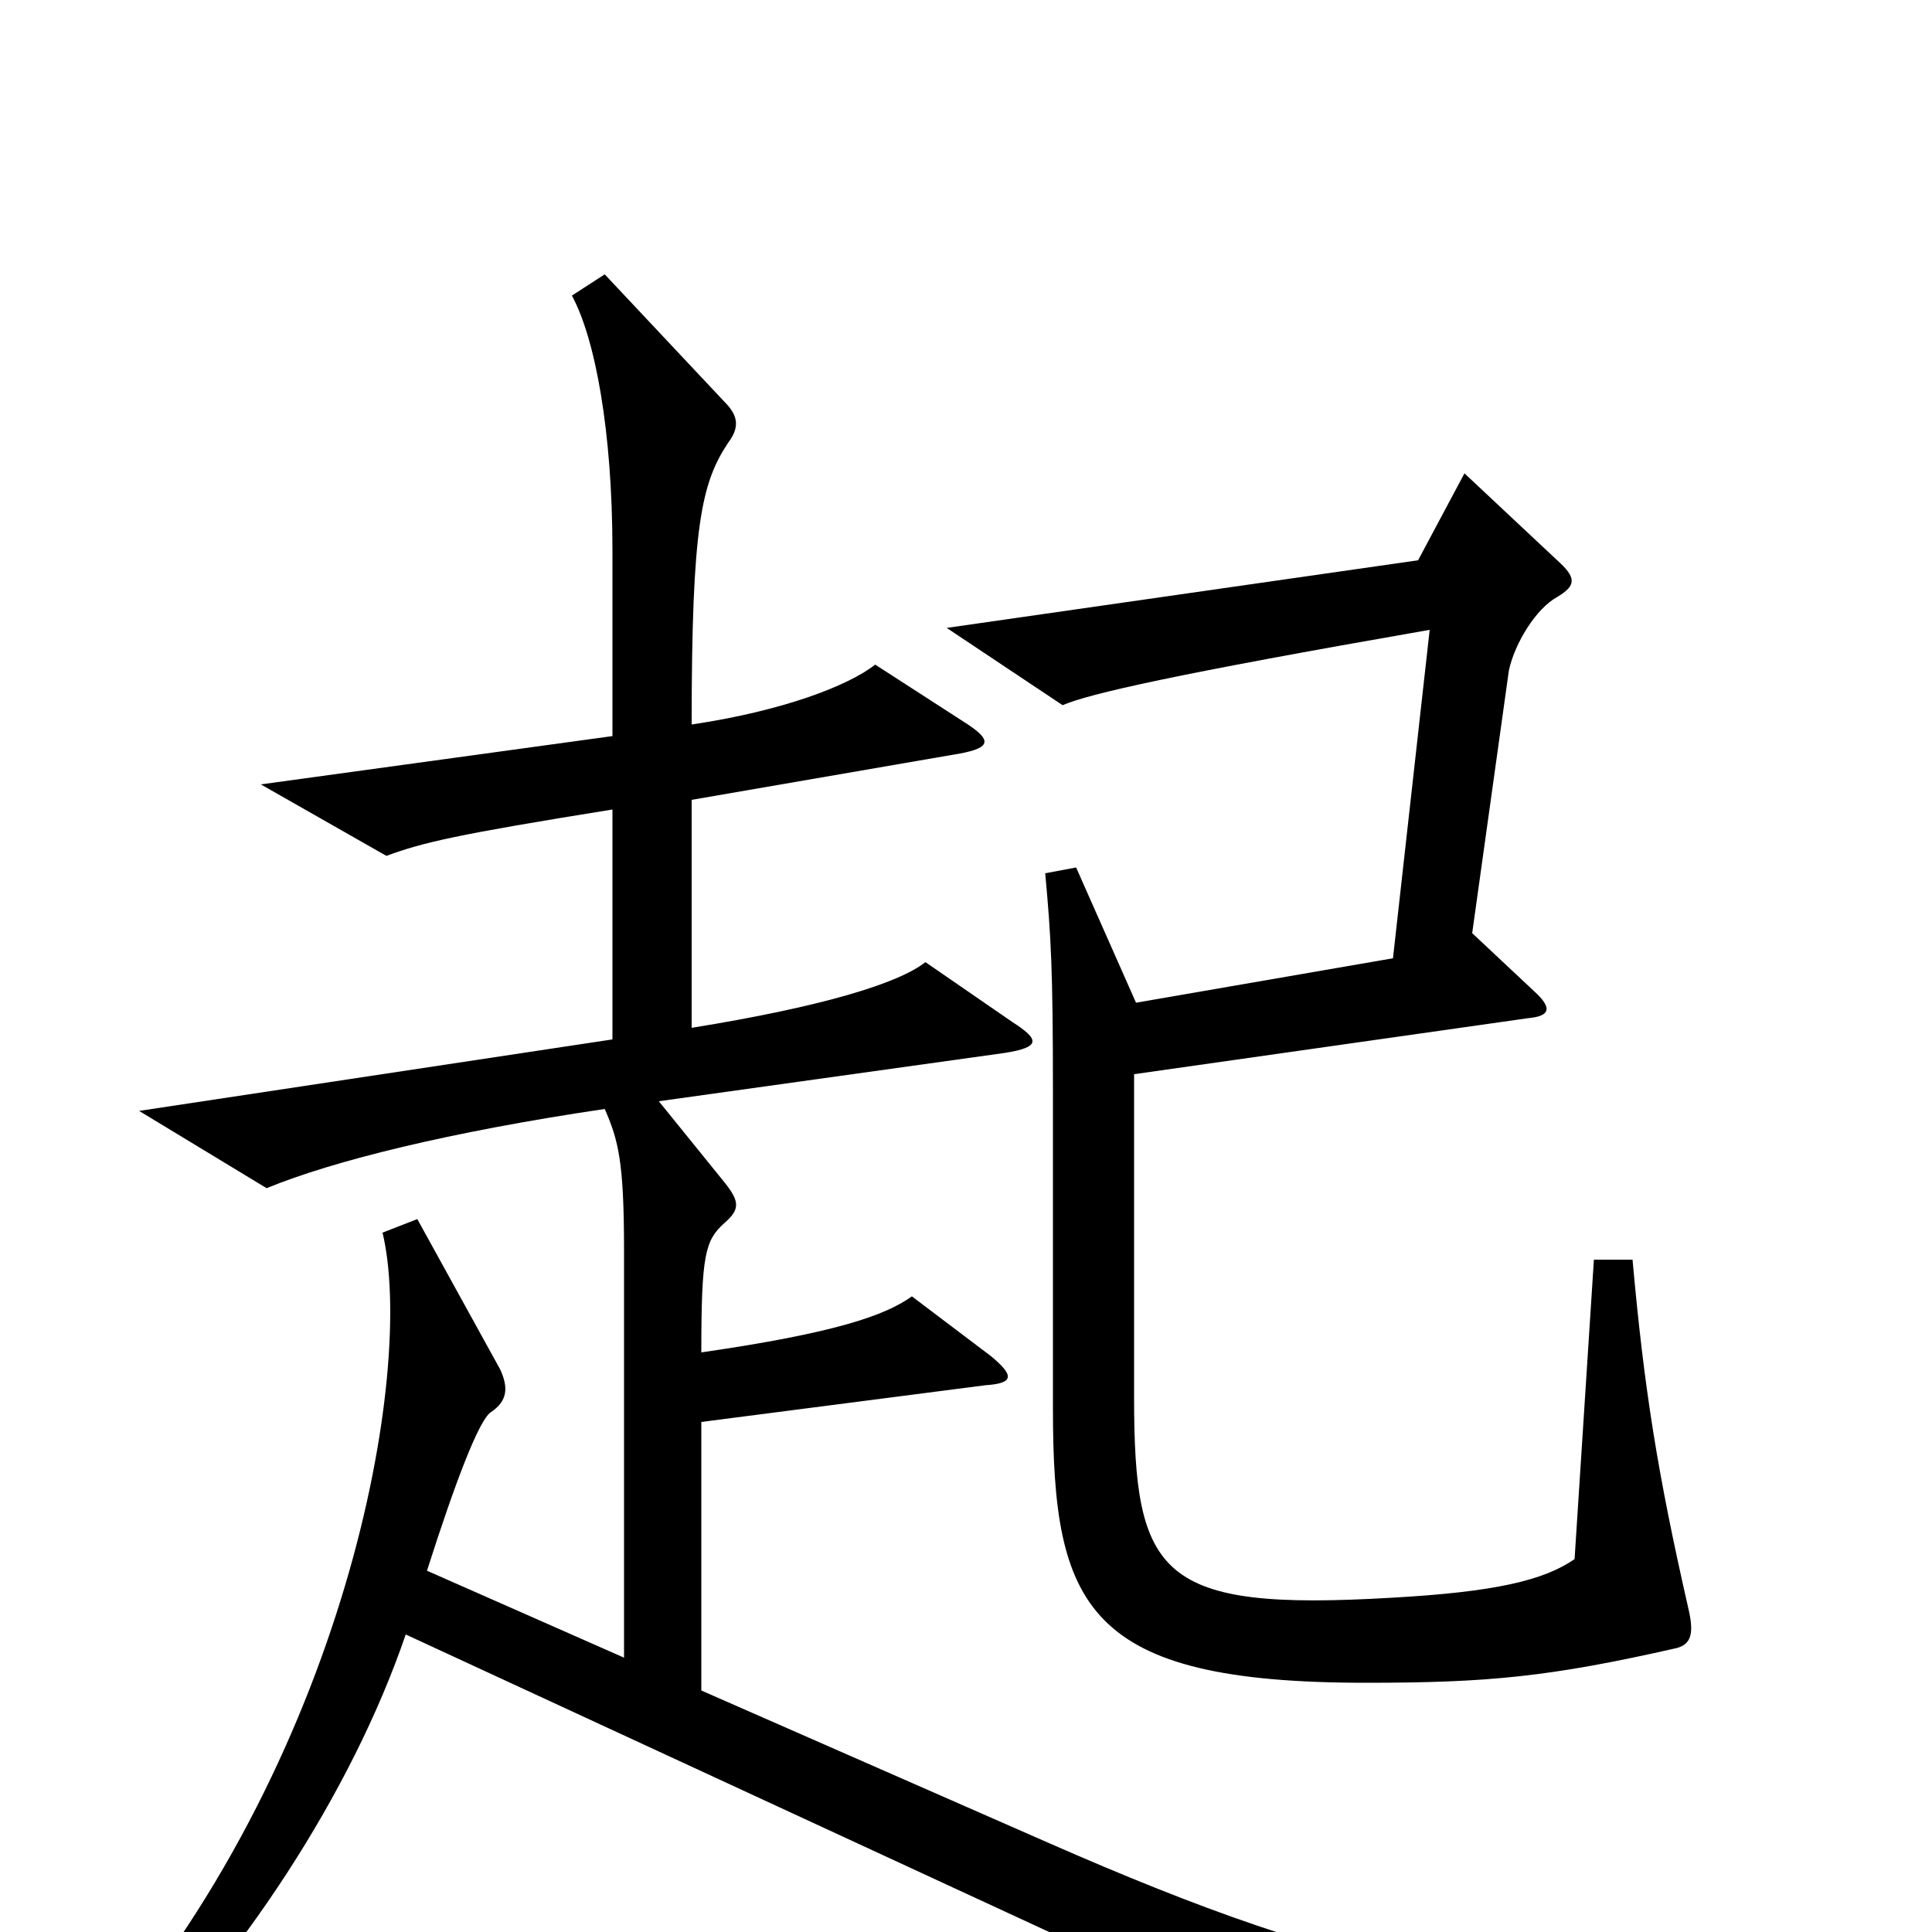 <svg xmlns="http://www.w3.org/2000/svg" viewBox="0 -1000 1000 1000">
	<path fill="#000000" d="M874 -167C858 -237 851 -281 845 -348H825L815 -193C799 -182 774 -176 720 -173C600 -166 587 -184 587 -277V-444L791 -473C802 -474 804 -478 794 -487L762 -517L781 -653C784 -667 795 -685 806 -691C816 -697 816 -701 806 -710L758 -755L734 -710L490 -675L550 -635C564 -641 608 -651 740 -674L721 -504L588 -481L557 -551L541 -548C544 -515 545 -499 545 -434V-271C545 -168 562 -129 707 -129C770 -129 802 -132 868 -147C875 -149 877 -154 874 -167ZM952 42L948 18C797 46 698 22 543 -46L363 -125V-264L510 -283C525 -284 525 -288 513 -298L472 -329C458 -319 432 -310 363 -300C363 -351 365 -358 375 -367C383 -374 383 -378 375 -388L341 -430L520 -455C539 -458 538 -462 524 -471L479 -502C465 -491 426 -479 358 -468V-586L497 -610C513 -613 513 -617 501 -625L453 -656C439 -645 405 -632 358 -625C358 -728 363 -750 377 -771C383 -779 382 -785 375 -792L313 -858L296 -847C308 -825 317 -777 317 -715V-619L135 -594L200 -557C219 -564 236 -568 317 -581V-462L72 -425L138 -385C172 -399 232 -414 313 -426C320 -410 323 -399 323 -353V-142L221 -187C236 -234 248 -265 254 -269C263 -275 263 -282 259 -291L216 -369L198 -362C215 -291 180 -88 46 64L61 77C124 16 182 -72 210 -154L742 92Z"/>
</svg>